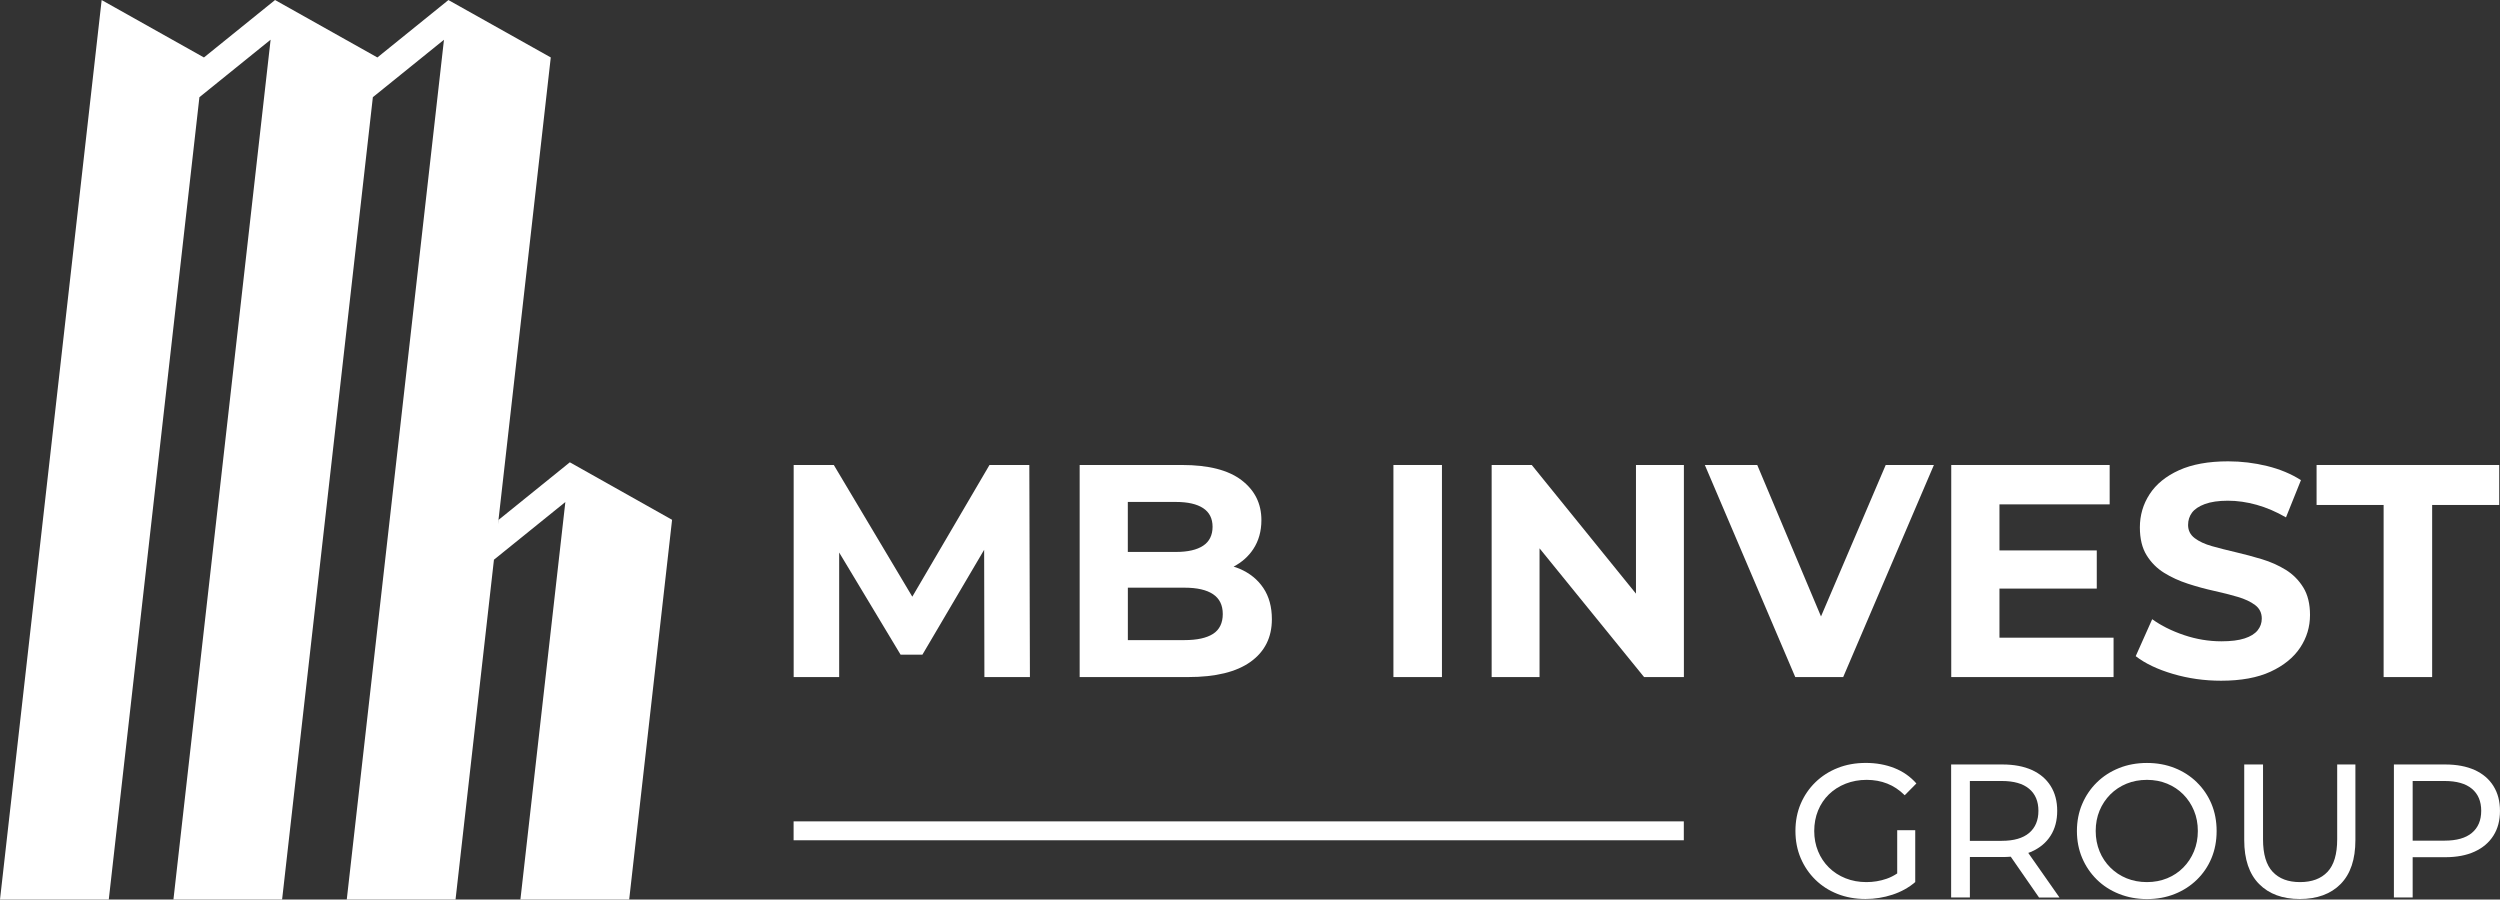 <svg width="214" height="77" viewBox="0 0 214 77" fill="none" xmlns="http://www.w3.org/2000/svg">
<rect x="0" y="0" width="214" height="77" fill="#333333" stroke="none"/>
<path d="M84.7 39.803L78.093 51.076L71.374 39.803H67.938V57.957H71.833V47.295L77.089 56.038H78.959L84.243 47.062L84.265 57.957H88.161L88.11 39.803H84.7Z" fill="white"/>
<path d="M106.103 48.684C105.941 48.615 105.77 48.559 105.599 48.502C106.299 48.132 106.865 47.633 107.283 46.999C107.743 46.298 107.976 45.473 107.976 44.522C107.976 43.104 107.407 41.965 106.272 41.099C105.135 40.234 103.44 39.803 101.184 39.803H92.419V57.957H101.697C104.053 57.957 105.839 57.521 107.054 56.647C108.267 55.775 108.873 54.559 108.873 53.004C108.873 51.95 108.629 51.058 108.142 50.332C107.656 49.606 106.976 49.057 106.103 48.684ZM100.668 42.967C101.677 42.967 102.45 43.145 102.989 43.497C103.527 43.852 103.796 44.383 103.796 45.093C103.796 45.803 103.527 46.361 102.989 46.713C102.452 47.069 101.679 47.246 100.668 47.246H96.541V42.967H100.668ZM103.836 54.26C103.28 54.615 102.463 54.793 101.388 54.793H96.544V50.305H101.388C102.465 50.305 103.28 50.491 103.836 50.862C104.391 51.233 104.669 51.799 104.669 52.561C104.669 53.323 104.391 53.905 103.836 54.26Z" fill="white"/>
<path d="M123.431 39.803H119.277V57.957H123.431V39.803Z" fill="white"/>
<path d="M140.039 50.817L131.118 39.803H127.685V57.957H131.785V46.938L140.732 57.957H144.141V39.803H140.039V50.817Z" fill="white"/>
<path d="M155.878 52.768L150.42 39.803H145.934L153.674 57.957H157.777L165.542 39.803H161.417L155.878 52.768Z" fill="white"/>
<path d="M171.154 50.383H179.483V47.116H171.154V43.174H180.587V39.803H167.027V57.957H180.921V54.586H171.154V50.383Z" fill="white"/>
<path d="M195.658 48.776C195.043 48.397 194.363 48.093 193.619 47.868C192.877 47.644 192.133 47.444 191.389 47.271C190.645 47.098 189.967 46.925 189.35 46.752C188.734 46.578 188.239 46.349 187.864 46.064C187.488 45.778 187.3 45.403 187.3 44.936C187.3 44.538 187.411 44.187 187.633 43.886C187.855 43.585 188.221 43.338 188.734 43.147C189.248 42.958 189.905 42.861 190.707 42.861C191.509 42.861 192.331 42.978 193.168 43.212C194.005 43.446 194.843 43.805 195.68 44.288L196.962 41.099C196.124 40.564 195.158 40.162 194.065 39.892C192.97 39.625 191.862 39.49 190.734 39.49C189.041 39.49 187.637 39.746 186.518 40.254C185.398 40.764 184.561 41.447 184.006 42.304C183.45 43.16 183.173 44.106 183.173 45.145C183.173 46.113 183.366 46.909 183.75 47.529C184.135 48.152 184.634 48.653 185.25 49.035C185.865 49.415 186.544 49.727 187.289 49.968C188.03 50.21 188.774 50.413 189.519 50.577C190.263 50.741 190.94 50.914 191.558 51.096C192.173 51.278 192.668 51.512 193.043 51.797C193.419 52.083 193.608 52.467 193.608 52.95C193.608 53.332 193.488 53.667 193.25 53.961C193.01 54.256 192.639 54.485 192.135 54.649C191.631 54.815 190.969 54.896 190.149 54.896C189.072 54.896 188.008 54.719 186.958 54.366C185.907 54.011 184.996 53.557 184.228 53.004L182.817 56.168C183.621 56.791 184.679 57.297 185.996 57.685C187.311 58.074 188.688 58.27 190.123 58.27C191.831 58.27 193.246 58.011 194.365 57.492C195.485 56.973 196.326 56.29 196.891 55.442C197.455 54.595 197.737 53.662 197.737 52.642C197.737 51.691 197.544 50.905 197.159 50.282C196.775 49.66 196.275 49.158 195.66 48.776H195.658Z" fill="white"/>
<path d="M198.299 39.803V43.225H204.038V57.957H208.192V43.225H213.933V39.803H198.299Z" fill="white"/>
<path d="M156.559 67.992C156.961 67.603 157.439 67.3 157.99 67.082C158.543 66.866 159.14 66.756 159.782 66.756C160.424 66.756 161.001 66.862 161.541 67.073C162.083 67.284 162.583 67.617 163.045 68.073L164.042 67.064C163.527 66.48 162.901 66.039 162.161 65.747C161.421 65.455 160.606 65.306 159.718 65.306C158.829 65.306 158.036 65.45 157.308 65.738C156.579 66.026 155.944 66.432 155.402 66.958C154.86 67.484 154.44 68.1 154.14 68.803C153.84 69.509 153.689 70.284 153.689 71.129C153.689 71.975 153.84 72.75 154.14 73.456C154.44 74.161 154.858 74.775 155.393 75.301C155.928 75.827 156.561 76.234 157.29 76.521C158.018 76.809 158.818 76.953 159.684 76.953C160.477 76.953 161.246 76.831 161.992 76.586C162.738 76.341 163.387 75.982 163.944 75.505V71.067H162.401V74.766C162.11 74.959 161.81 75.114 161.492 75.222C160.941 75.413 160.364 75.508 159.764 75.508C159.122 75.508 158.527 75.4 157.981 75.182C157.434 74.964 156.959 74.658 156.559 74.263C156.157 73.867 155.846 73.402 155.626 72.865C155.406 72.327 155.298 71.75 155.298 71.132C155.298 70.514 155.406 69.92 155.626 69.383C155.846 68.846 156.157 68.383 156.559 67.992Z" fill="white"/>
<path d="M173.927 72.887C174.624 72.573 175.159 72.121 175.535 71.53C175.91 70.939 176.097 70.231 176.097 69.408C176.097 68.586 175.91 67.873 175.535 67.278C175.159 66.682 174.624 66.226 173.927 65.911C173.229 65.597 172.39 65.439 171.403 65.439H167.017V76.825H168.622V73.362H171.403C171.65 73.362 171.89 73.353 172.119 73.332L174.54 76.827H176.292L173.618 73.009C173.722 72.97 173.831 72.937 173.929 72.892L173.927 72.887ZM171.354 71.977H168.62V66.853H171.354C172.383 66.853 173.162 67.075 173.693 67.52C174.224 67.965 174.489 68.595 174.489 69.406C174.489 70.217 174.224 70.851 173.693 71.301C173.162 71.75 172.383 71.975 171.354 71.975V71.977Z" fill="white"/>
<path d="M188.048 66.961C187.506 66.435 186.875 66.028 186.151 65.74C185.427 65.453 184.636 65.309 183.779 65.309C182.922 65.309 182.113 65.455 181.385 65.749C180.656 66.041 180.023 66.451 179.488 66.977C178.953 67.502 178.535 68.118 178.235 68.824C177.935 69.53 177.784 70.298 177.784 71.134C177.784 71.97 177.935 72.739 178.235 73.445C178.535 74.15 178.953 74.764 179.488 75.292C180.023 75.818 180.658 76.227 181.391 76.519C182.127 76.811 182.922 76.96 183.779 76.96C184.636 76.96 185.427 76.816 186.151 76.528C186.875 76.24 187.506 75.834 188.048 75.308C188.588 74.782 189.008 74.168 189.301 73.463C189.596 72.757 189.743 71.981 189.743 71.136C189.743 70.291 189.596 69.516 189.301 68.81C189.005 68.107 188.588 67.491 188.048 66.965V66.961ZM187.806 72.871C187.586 73.402 187.282 73.867 186.889 74.263C186.498 74.658 186.038 74.966 185.507 75.182C184.976 75.398 184.401 75.508 183.779 75.508C183.157 75.508 182.566 75.4 182.035 75.182C181.505 74.966 181.04 74.658 180.645 74.263C180.247 73.867 179.939 73.404 179.721 72.871C179.503 72.339 179.392 71.761 179.392 71.132C179.392 70.503 179.501 69.923 179.721 69.392C179.941 68.862 180.25 68.399 180.645 68.001C181.04 67.606 181.505 67.3 182.035 67.082C182.566 66.866 183.146 66.756 183.779 66.756C184.412 66.756 184.976 66.866 185.507 67.082C186.038 67.3 186.498 67.606 186.889 68.001C187.28 68.397 187.586 68.86 187.806 69.392C188.026 69.923 188.135 70.505 188.135 71.132C188.135 71.759 188.024 72.341 187.806 72.871Z" fill="white"/>
<path d="M200.063 71.847C200.063 73.114 199.787 74.043 199.236 74.629C198.683 75.216 197.899 75.508 196.882 75.508C195.865 75.508 195.094 75.216 194.543 74.629C193.99 74.043 193.715 73.117 193.715 71.847V65.439H192.106V71.912C192.106 73.559 192.531 74.813 193.377 75.67C194.223 76.526 195.387 76.955 196.864 76.955C198.341 76.955 199.518 76.526 200.36 75.67C201.202 74.813 201.622 73.561 201.622 71.912V65.439H200.063V71.847Z" fill="white"/>
<path d="M213.436 67.278C213.061 66.682 212.525 66.226 211.828 65.911C211.13 65.597 210.291 65.439 209.305 65.439H204.918V76.825H206.524V73.377H209.305C210.291 73.377 211.133 73.218 211.828 72.898C212.525 72.579 213.061 72.123 213.436 71.532C213.811 70.941 213.998 70.233 213.998 69.41C213.998 68.588 213.811 67.875 213.436 67.28V67.278ZM211.597 71.294C211.066 71.739 210.286 71.959 209.258 71.959H206.524V66.853H209.258C210.286 66.853 211.066 67.075 211.597 67.52C212.128 67.965 212.392 68.595 212.392 69.406C212.392 70.217 212.128 70.847 211.597 71.292V71.294Z" fill="white"/>
<path d="M144.134 70.309H67.932V71.927H144.134V70.309Z" fill="white"/>
<path d="M48.778 39.573L42.686 44.495L42.628 44.879L47.146 4.917L38.39 0.007V0L32.3 4.922V4.917L23.549 0.004L23.546 0.02V0L17.454 4.922L17.449 4.949L17.454 4.917L8.702 0.004L0 77H9.311L17.069 8.325V8.322L23.164 3.398L14.846 77H24.148L31.916 8.325V8.32L38.004 3.403L29.683 77H38.994L42.282 47.911L48.394 42.974L44.547 77H53.858L57.53 44.495L48.778 39.573Z" fill="white"/>
</svg>

